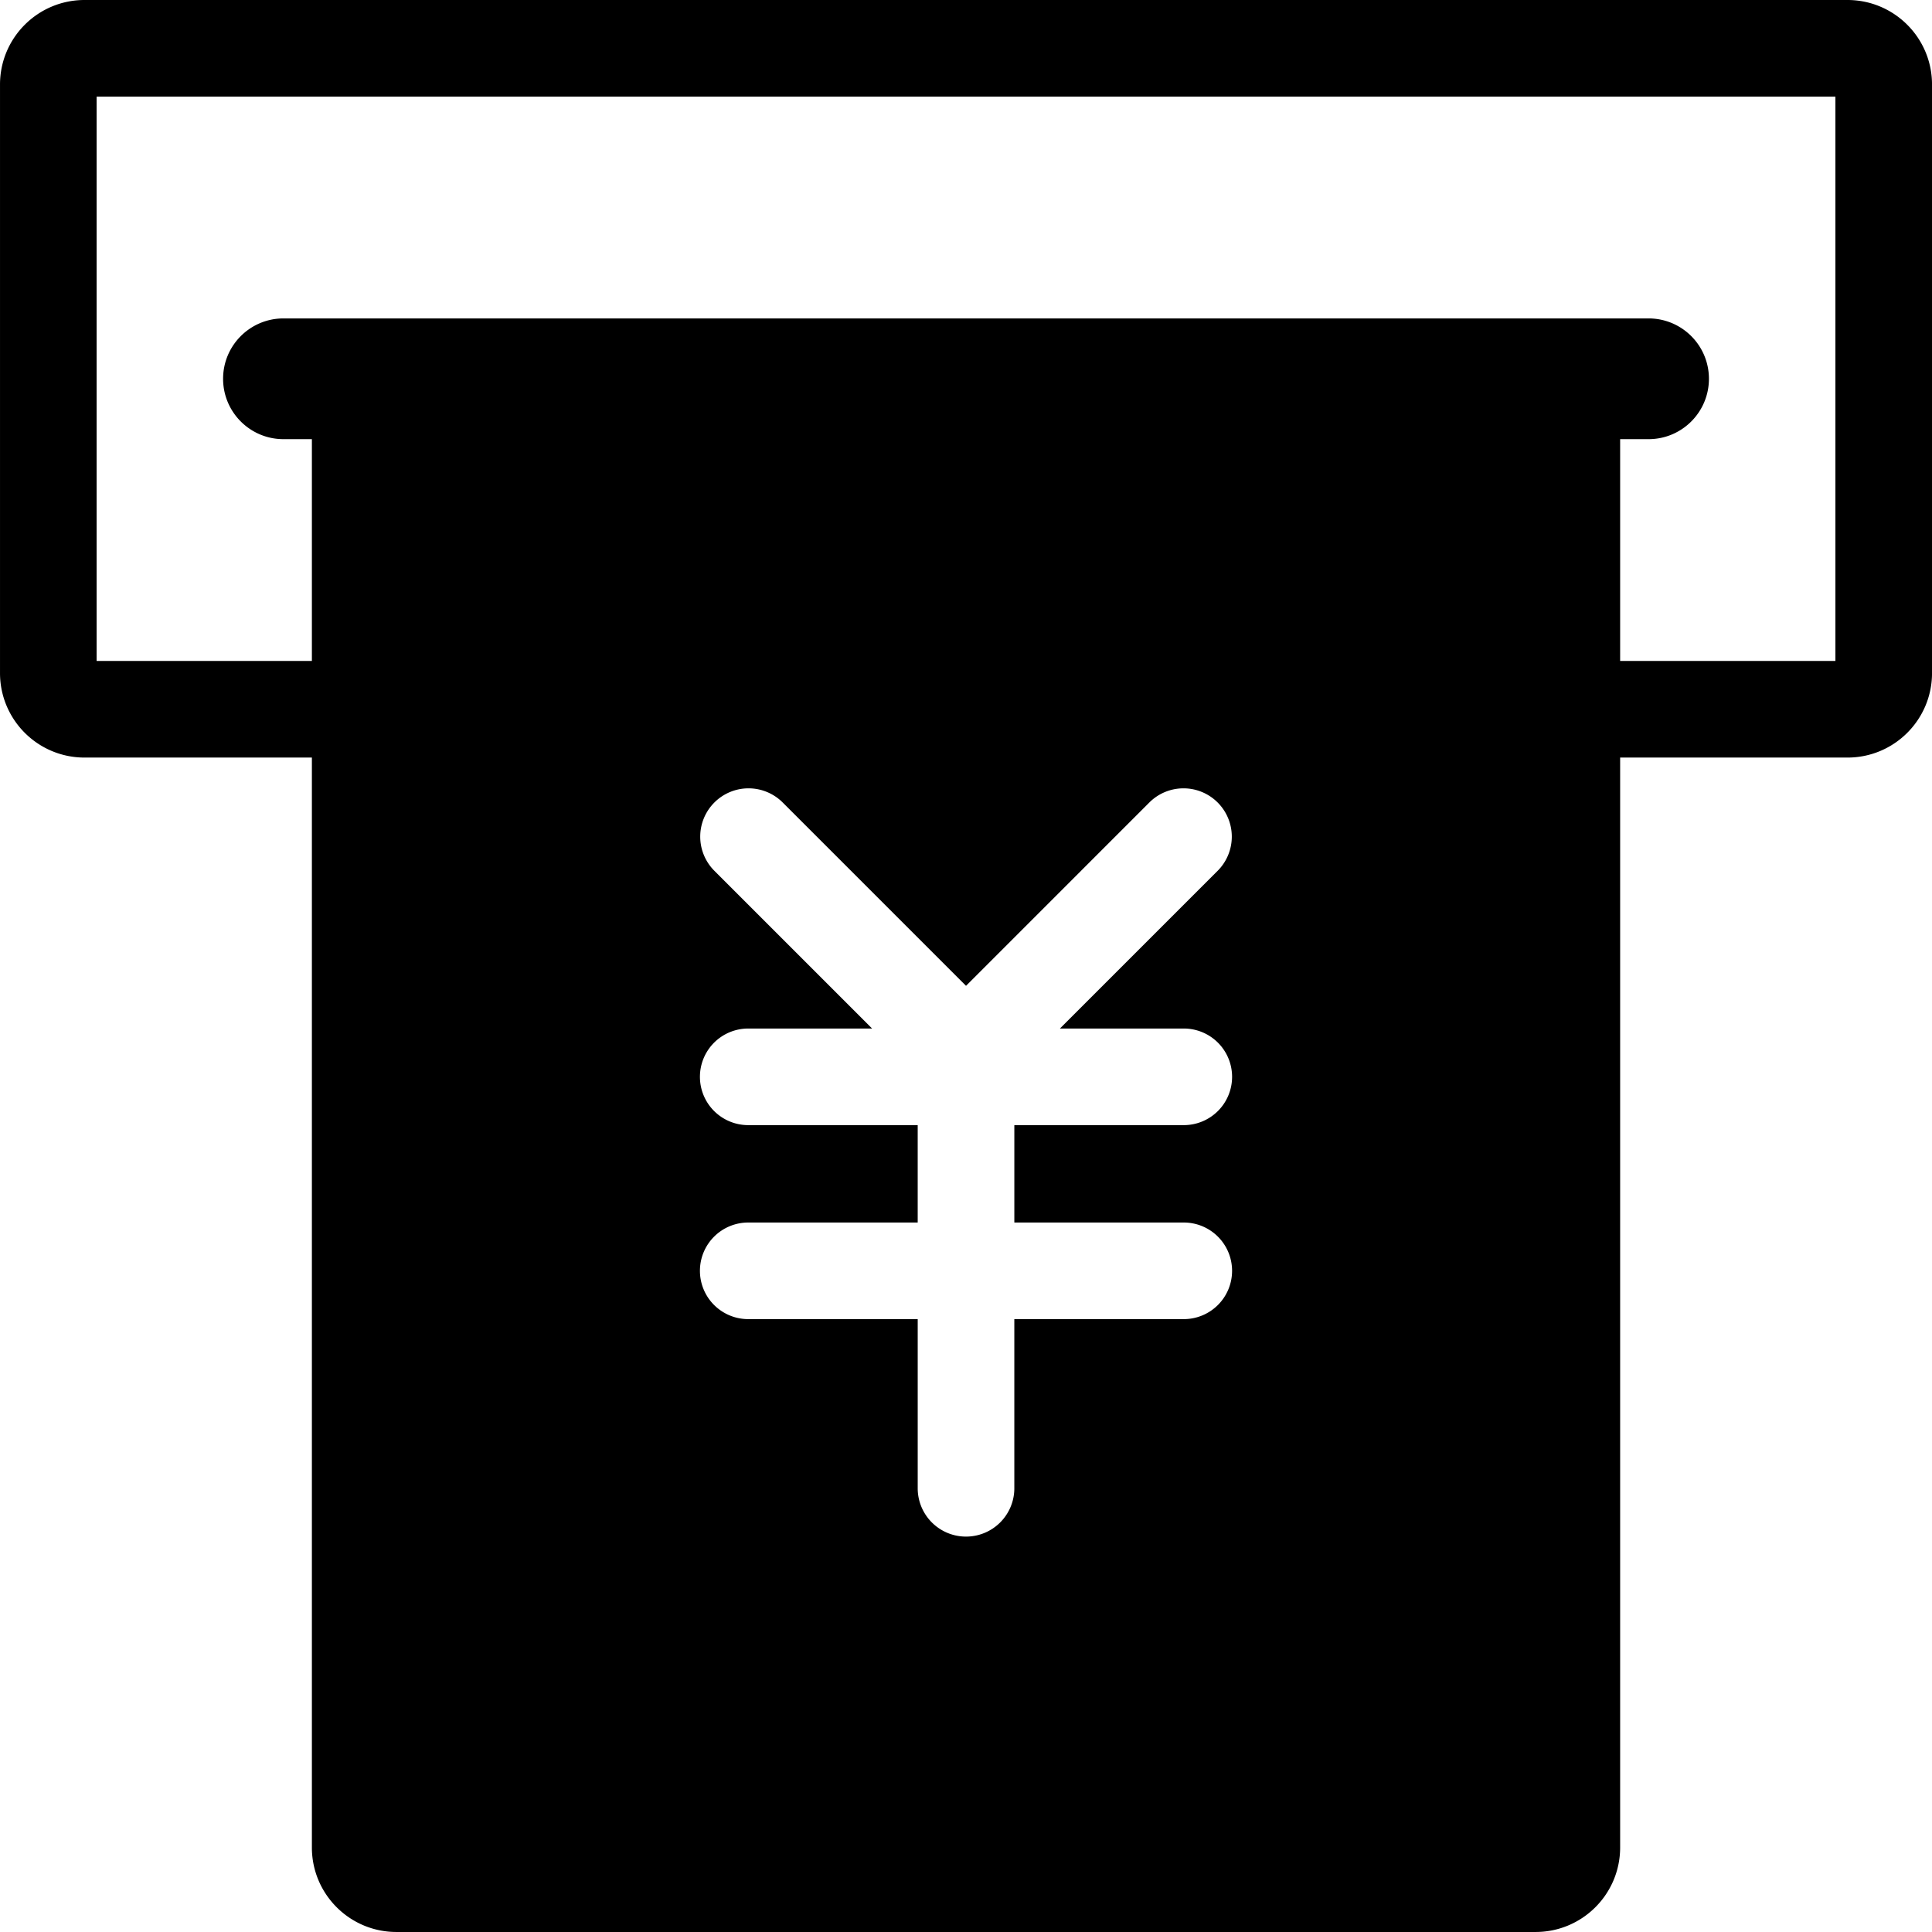 <?xml version="1.0" standalone="no"?><!DOCTYPE svg PUBLIC "-//W3C//DTD SVG 1.1//EN" "http://www.w3.org/Graphics/SVG/1.1/DTD/svg11.dtd"><svg t="1655639956095" class="icon" viewBox="0 0 1024 1024" version="1.1" xmlns="http://www.w3.org/2000/svg" p-id="3487" xmlns:xlink="http://www.w3.org/1999/xlink" width="200" height="200"><defs><style type="text/css">@font-face { font-family: feedback-iconfont; src: url("//at.alicdn.com/t/font_1031158_u69w8yhxdu.woff2?t=1630033759944") format("woff2"), url("//at.alicdn.com/t/font_1031158_u69w8yhxdu.woff?t=1630033759944") format("woff"), url("//at.alicdn.com/t/font_1031158_u69w8yhxdu.ttf?t=1630033759944") format("truetype"); }
@font-face { font-family: rbicon; src: url("chrome-extension://dipiagiiohfljcicegpgffpbnjmgjcnf/fonts/rbicon.woff2") format("woff2"); font-weight: normal; font-style: normal; }
</style></defs><path d="M979.21 0H44.803C20.063 0 0.005 20.058 0.005 44.799V356.728c0 24.741 20.058 44.799 44.799 44.799h120.502v577.661c0 24.745 20.054 44.803 44.803 44.803h603.797c24.741 0 44.803-20.054 44.803-44.803V401.527h120.502c24.741 0 44.803-20.054 44.803-44.799V44.799C1024.009 20.058 1003.946 0 979.21 0z m-351.942 647.963a25.599 25.599 0 1 1 0 51.197h-89.656v89.665a25.603 25.603 0 0 1-51.206 0v-89.665H396.736a25.599 25.599 0 1 1 0-51.197h89.665v-51.622H396.736a25.599 25.599 0 1 1 0-51.197h65.503l-83.601-83.601a25.594 25.594 0 0 1 0-36.206 25.594 25.594 0 0 1 36.206 0l97.166 97.166 97.166-97.166a25.594 25.594 0 0 1 36.206 0 25.612 25.612 0 0 1 0 36.206l-83.61 83.601h65.503a25.599 25.599 0 1 1 0 51.197h-89.656v51.622h89.652z m345.539-297.633h-114.099V232.763h15.064c17.674 0 31.997-14.323 31.997-31.997s-14.323-31.997-31.997-31.997H150.241c-17.674 0-31.997 14.323-31.997 31.997s14.323 31.997 31.997 31.997h15.064v117.567H51.202V51.197h921.601v299.133z" p-id="3488"></path></svg>